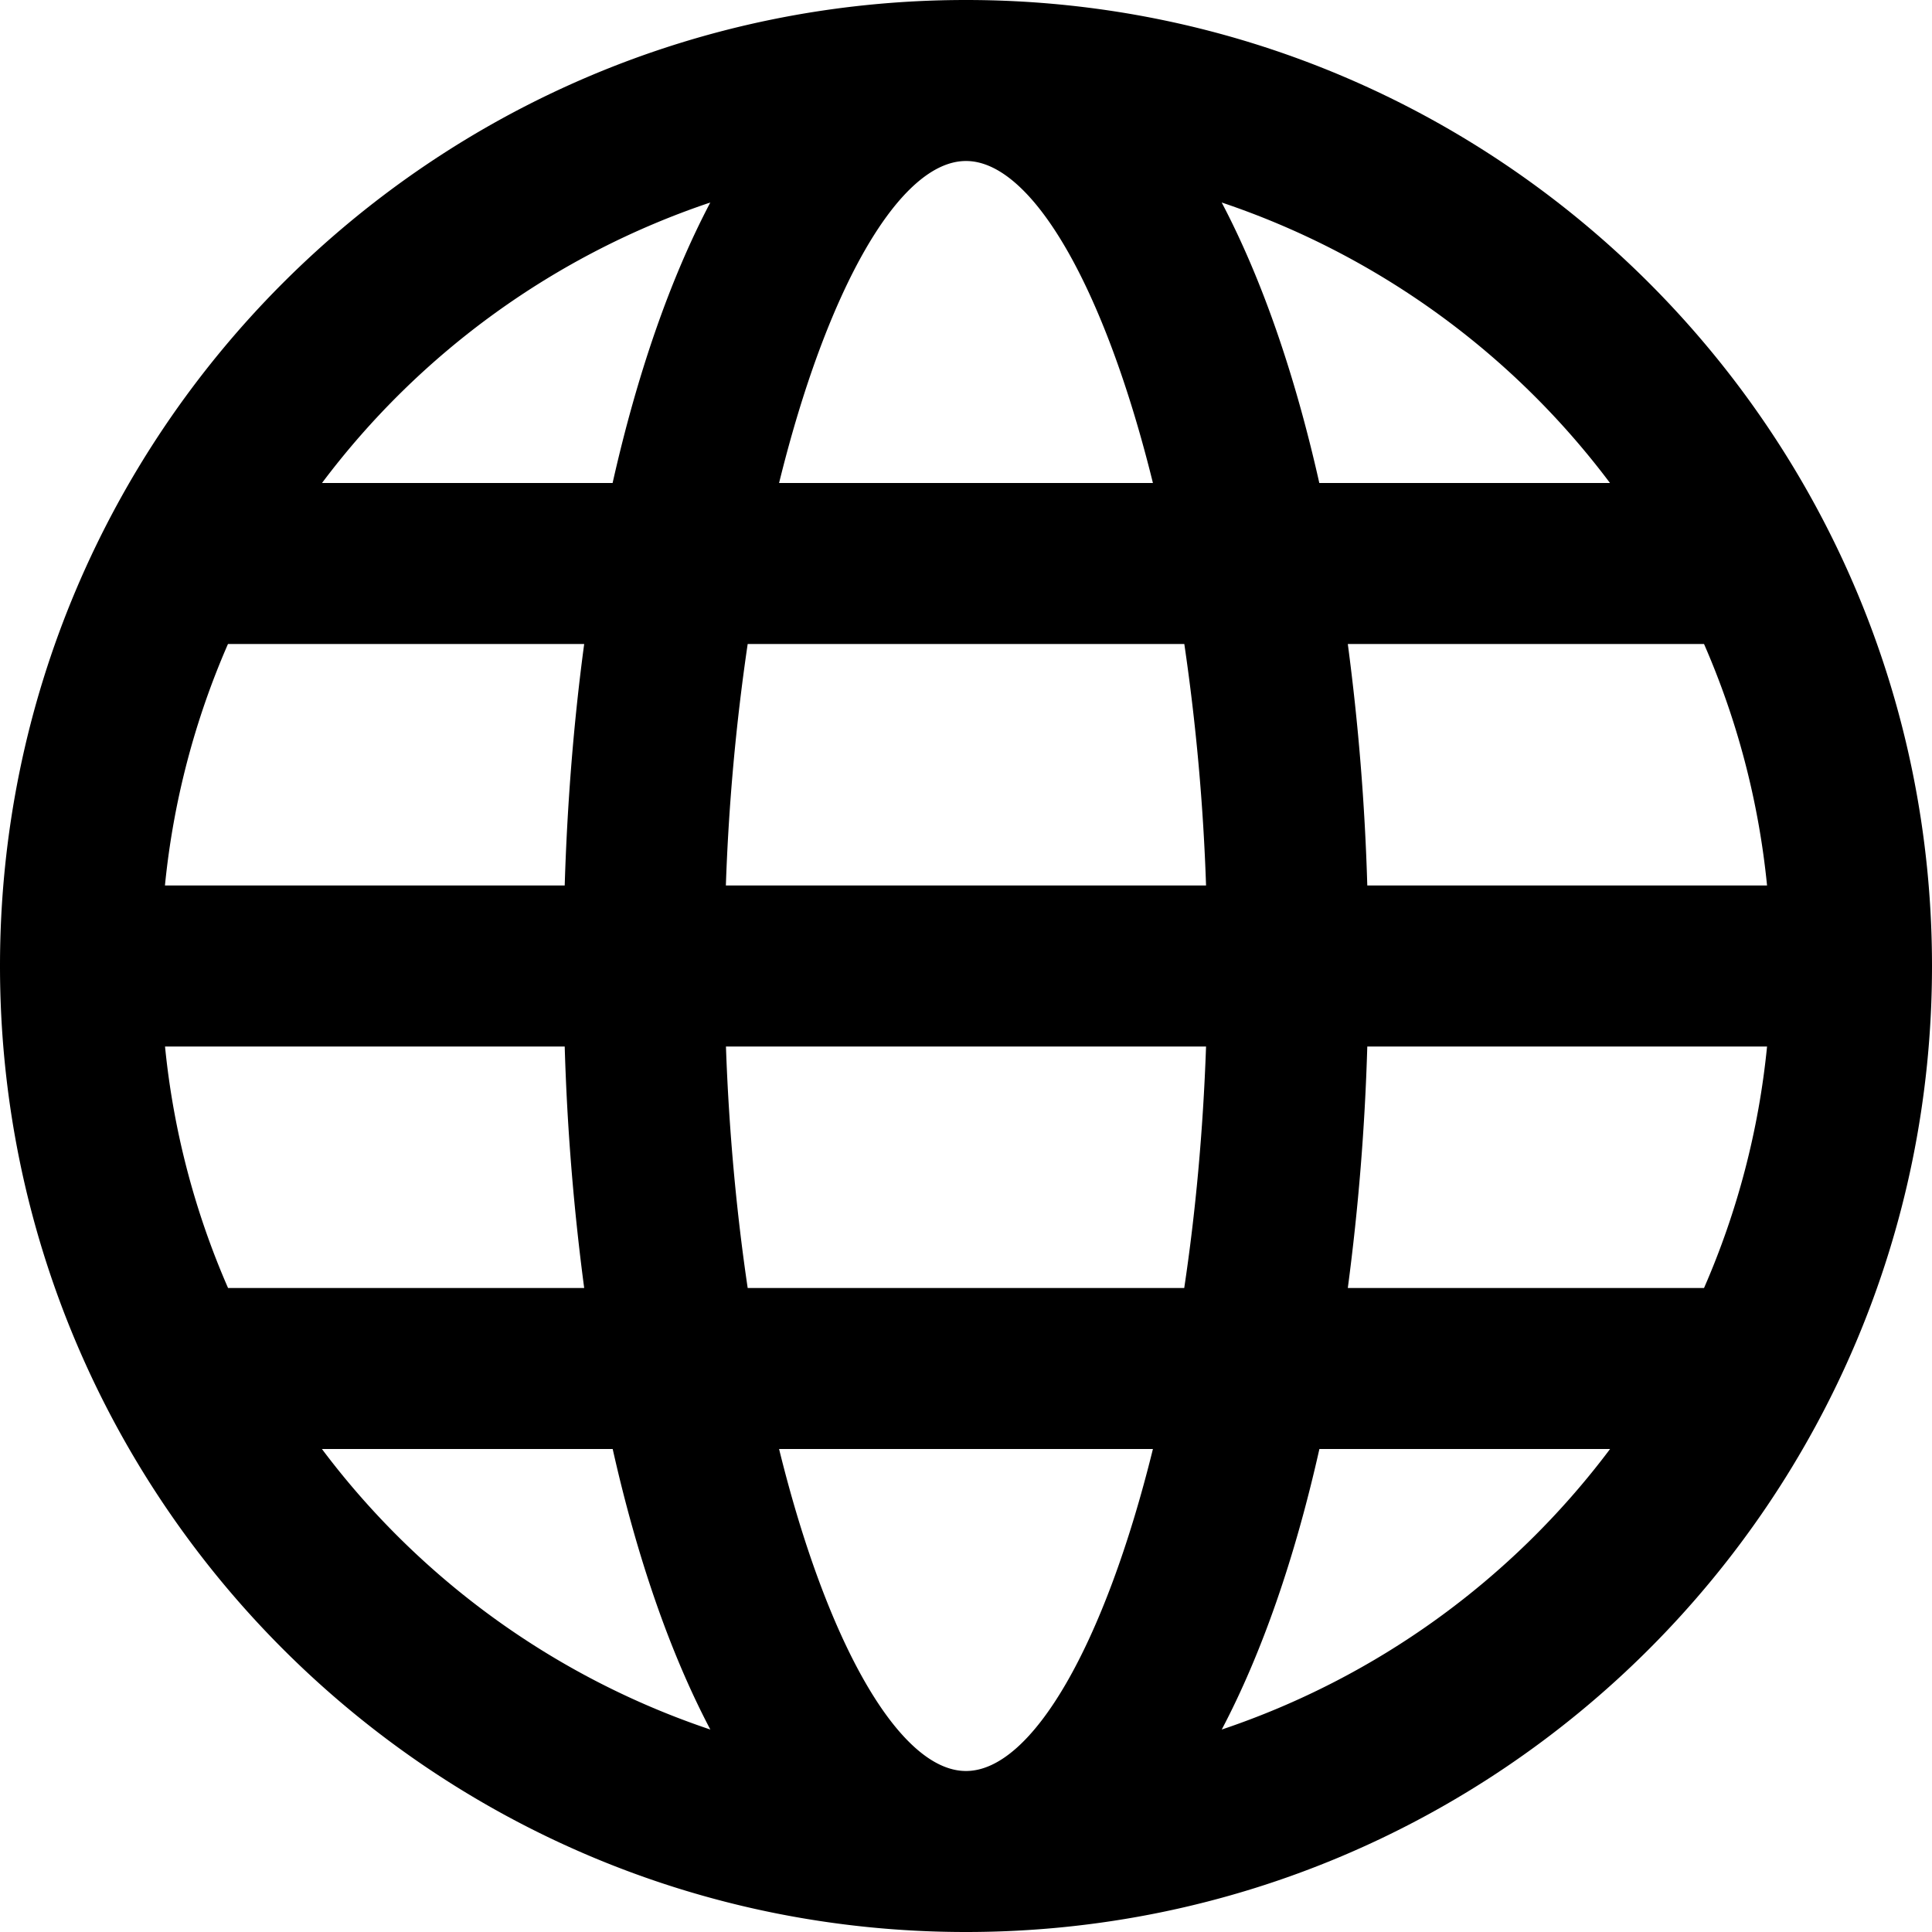 <svg width="24" height="24" viewBox="0 0 24 24"  xmlns="http://www.w3.org/2000/svg">
    <path fill-rule="evenodd" clip-rule="evenodd" d="M12 24C5.373 24 0 18.627 0 12S5.373 0 12 0s12 5.373 12 12-5.373 12-12 12zm9.95-11h-4.965a29.32 29.32 0 0 1-.242 3h4.425a9.934 9.934 0 0 0 .783-3zM20 18H16.39c-.303 1.349-.712 2.533-1.213 3.485A10.02 10.02 0 0 0 20.001 18zm-5.289-2c.14-.933.234-1.942.271-3H9.018c.037 1.058.132 2.067.27 3h5.423zm-5.033 2h4.644c-.6 2.433-1.502 4-2.322 4-.82 0-1.723-1.567-2.322-4zm-2.421-2a29.336 29.336 0 0 1-.242-3H2.05a9.936 9.936 0 0 0 .783 3h4.425zm-3.258 2h3.612c.303 1.349.712 2.533 1.213 3.485A10.021 10.021 0 0 1 3.999 18zm12.986-7a29.318 29.318 0 0 0-.242-3h4.425c.408.934.678 1.943.783 3h-4.966zm-1.809-8.485c.501.952.91 2.136 1.213 3.485H20a10.02 10.02 0 0 0-4.825-3.485zM12 2c-.82 0-1.723 1.567-2.322 4h4.644c-.6-2.433-1.502-4-2.322-4zm2.982 9a26.873 26.873 0 0 0-.27-3H9.288a26.894 26.894 0 0 0-.271 3h5.964zM8.824 2.515C8.323 3.467 7.914 4.65 7.61 6H4a10.021 10.021 0 0 1 4.825-3.485zM7.257 8H2.832a9.936 9.936 0 0 0-.783 3h4.966c.032-1.043.114-2.049.242-3z"/>
</svg>
